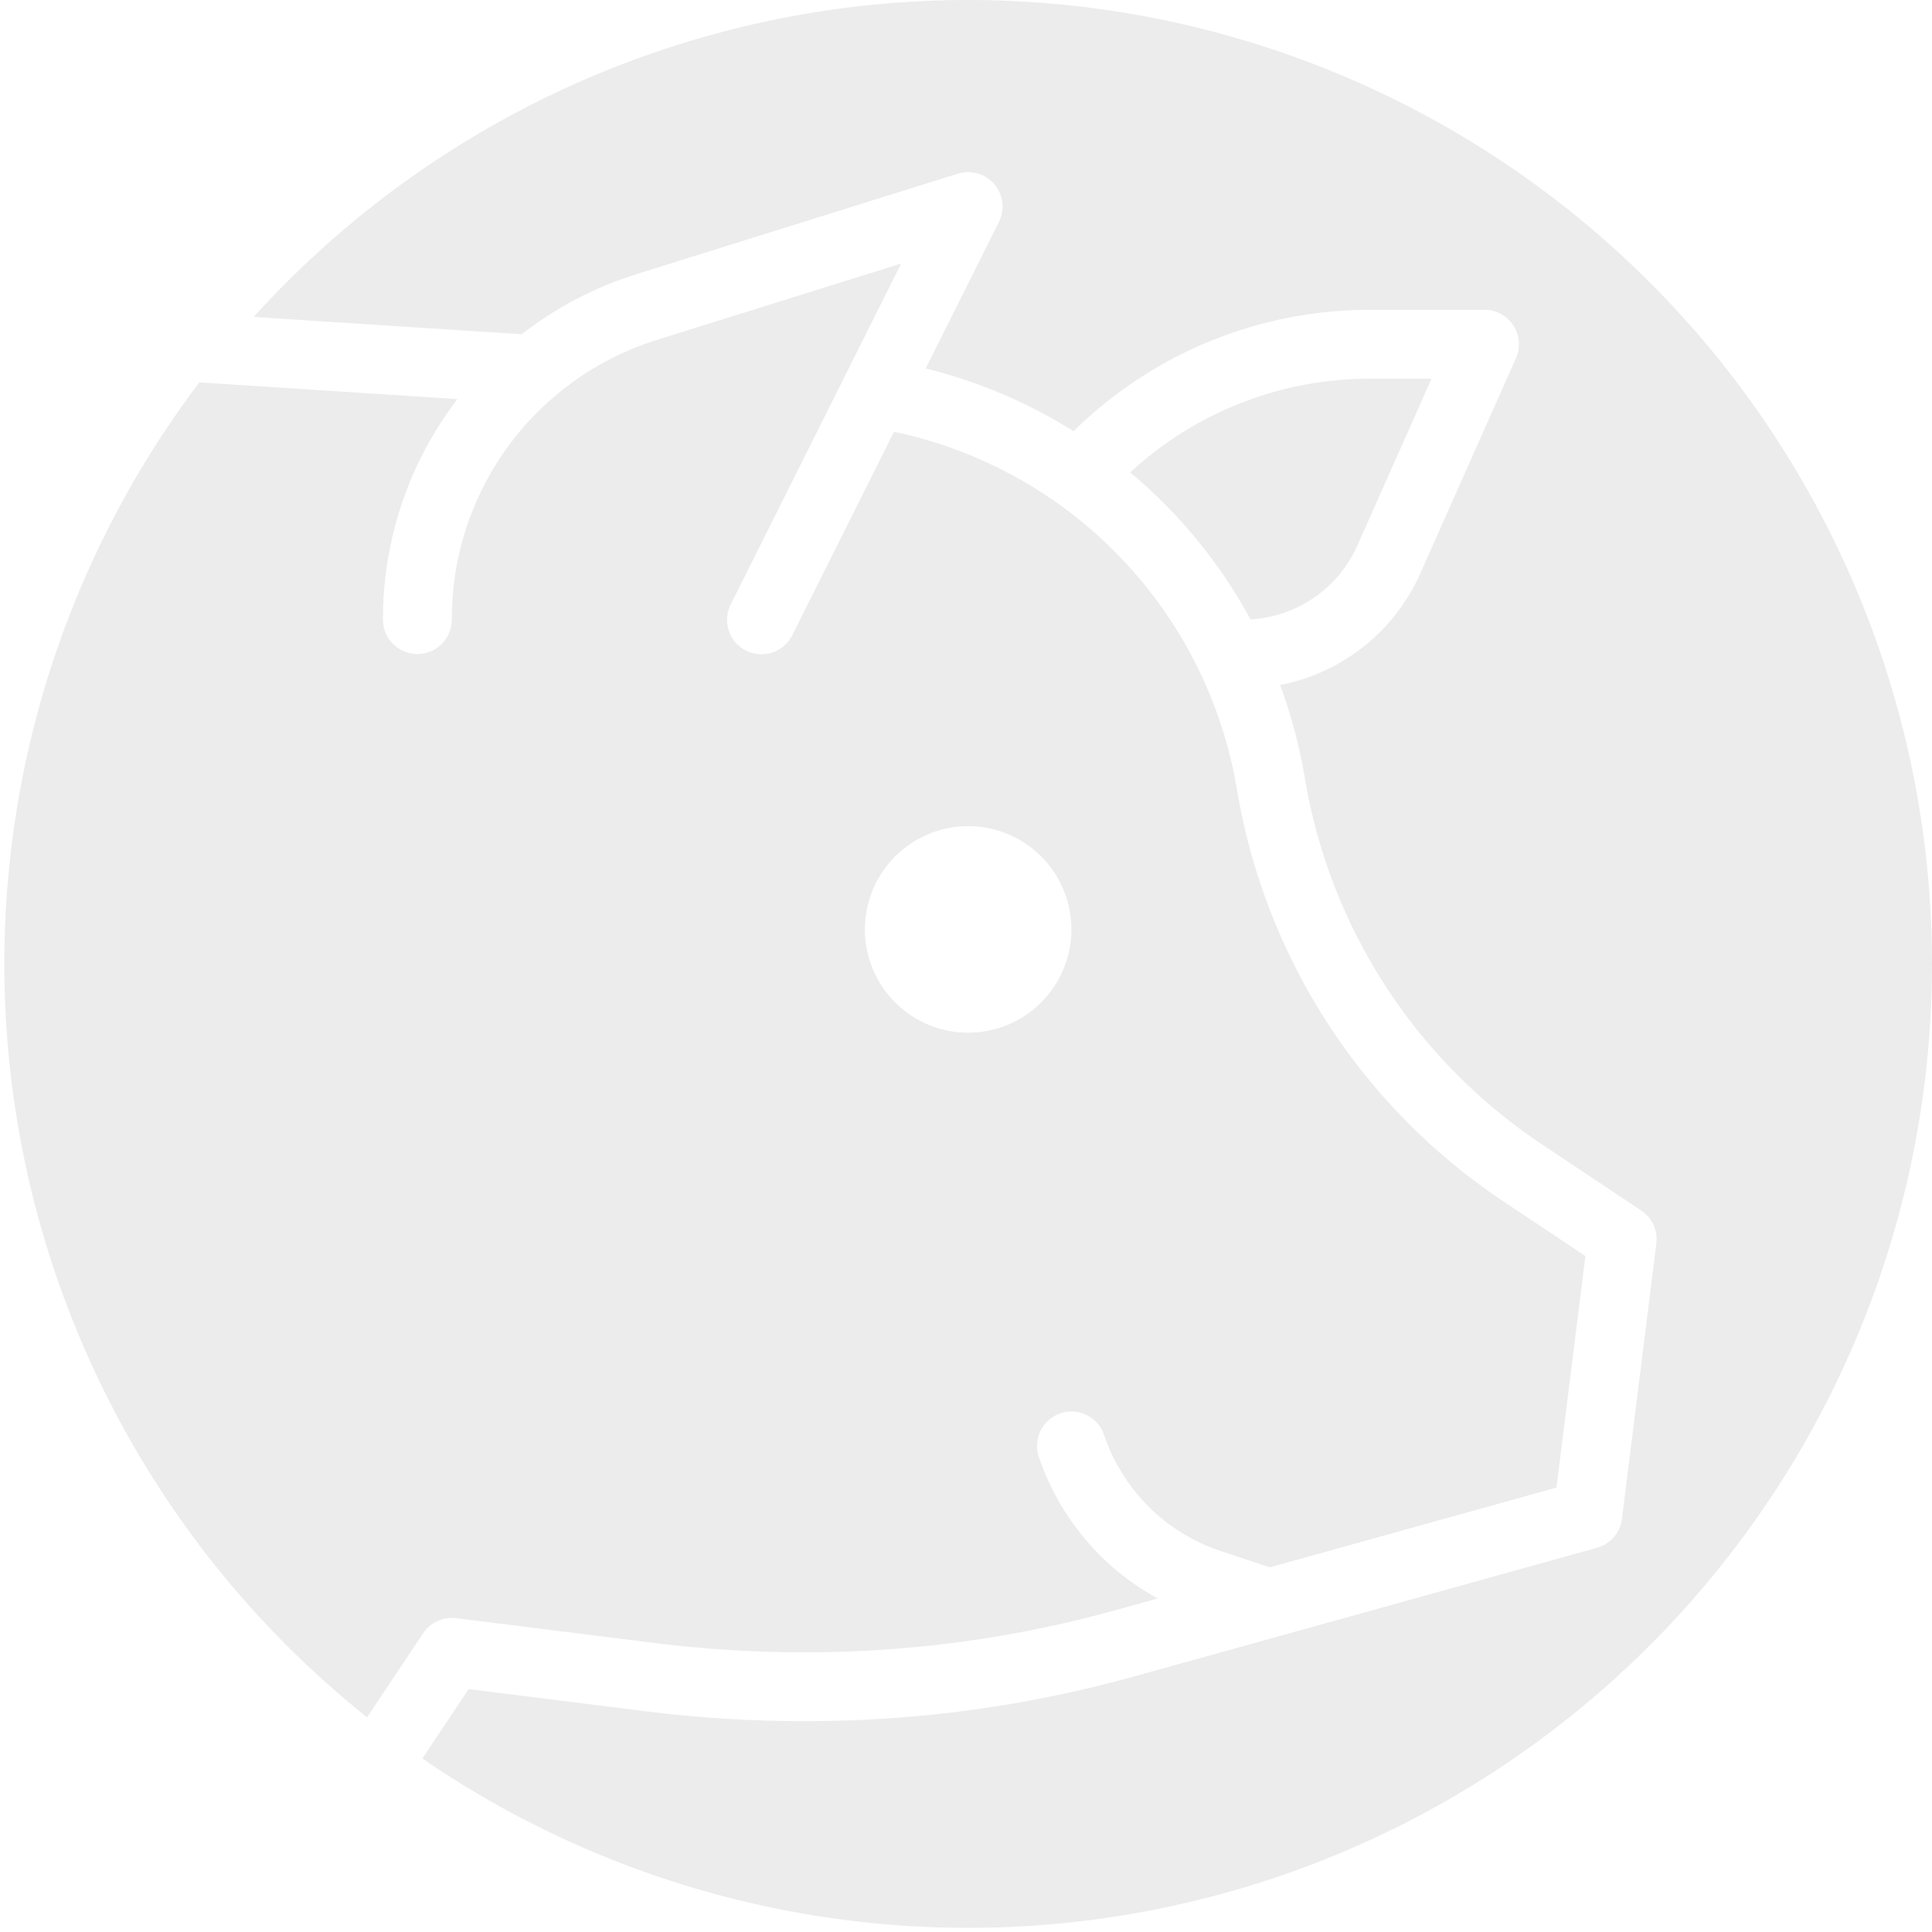 <svg width="449" height="449" viewBox="0 0 449 449" fill="none" xmlns="http://www.w3.org/2000/svg">
<path d="M105.993 376.062L152.504 381.882C163.852 383.291 175.275 383.999 186.71 384H187.35C211.707 383.999 235.95 380.69 259.416 374.163L269.052 371.486C256.016 364.375 246.145 352.605 241.411 338.531C240.75 336.521 240.912 334.331 241.862 332.44C242.812 330.549 244.472 329.112 246.48 328.442C248.487 327.773 250.678 327.926 252.572 328.868C254.467 329.81 255.911 331.464 256.589 333.469C258.696 339.734 262.225 345.427 266.899 350.101C271.573 354.775 277.266 358.304 283.531 360.411L295.067 364.259L361.723 345.721L368.448 291.914L349.348 279.176C333.043 268.304 319.139 254.205 308.496 237.749C297.854 221.293 290.698 202.83 287.47 183.5C284.089 163.231 274.674 144.454 260.456 129.618C246.238 114.783 227.877 104.58 207.77 100.342L184.151 147.58C183.686 148.528 183.038 149.374 182.245 150.071C181.451 150.767 180.527 151.3 179.527 151.637C178.527 151.975 177.469 152.111 176.416 152.039C175.363 151.966 174.334 151.685 173.39 151.213C172.446 150.741 171.604 150.086 170.914 149.287C170.224 148.488 169.699 147.56 169.369 146.557C169.039 145.554 168.911 144.496 168.992 143.443C169.073 142.391 169.361 141.364 169.841 140.424L196.084 87.938C196.097 87.91 196.111 87.883 196.125 87.855L209.425 61.248L152.825 78.935C144.335 81.578 136.442 85.851 129.587 91.515C129.265 91.838 128.916 92.133 128.543 92.397C121.129 98.791 115.187 106.714 111.123 115.621C107.059 124.529 104.971 134.209 105 144C105 146.122 104.157 148.156 102.657 149.657C101.157 151.157 99.122 152 97 152C94.878 152 92.843 151.157 91.343 149.657C89.843 148.156 89 146.122 89 144C88.96 125.474 95.046 107.455 106.312 92.749L46.312 88.876C13.707 132.013 -2.198 185.487 1.532 239.432C5.262 293.377 28.376 344.153 66.608 382.392C72.53 388.307 78.773 393.891 85.308 399.12L98.346 379.562C99.171 378.328 100.324 377.347 101.674 376.729C103.024 376.111 104.519 375.88 105.993 376.062V376.062ZM225 192C229.747 192 234.387 193.407 238.334 196.045C242.28 198.682 245.357 202.43 247.173 206.815C248.99 211.201 249.465 216.026 248.539 220.682C247.613 225.338 245.327 229.614 241.971 232.97C238.614 236.327 234.338 238.613 229.682 239.539C225.027 240.465 220.201 239.989 215.816 238.173C211.43 236.356 207.682 233.28 205.045 229.333C202.408 225.387 201 220.747 201 216C201 209.635 203.529 203.53 208.029 199.029C212.53 194.528 218.635 192 225 192V192Z" fill="#CDCDCD" fill-opacity="0.38"/>
<path d="M383.392 65.608C362.592 44.808 337.898 28.308 310.721 17.051C283.544 5.794 254.416 -0 225 -0C195.584 -0 166.456 5.794 139.279 17.051C112.102 28.308 87.408 44.808 66.608 65.608C63.978 68.239 61.422 70.923 58.94 73.658L121.24 77.679C129.266 71.432 138.352 66.683 148.063 63.661L222.611 40.361C224.109 39.893 225.712 39.875 227.22 40.311C228.727 40.747 230.074 41.617 231.091 42.812C232.108 44.008 232.751 45.476 232.94 47.034C233.129 48.592 232.855 50.171 232.153 51.575L215.134 85.62C227.285 88.64 238.881 93.564 249.493 100.21C267.9 82.068 292.726 71.93 318.57 72H345C346.333 72 347.645 72.333 348.816 72.969C349.988 73.604 350.982 74.523 351.708 75.64C352.435 76.758 352.87 78.039 352.975 79.368C353.081 80.697 352.852 82.031 352.311 83.249L330.061 133.319C327.116 139.931 322.619 145.734 316.952 150.237C311.284 154.739 304.614 157.808 297.508 159.182C300.099 166.214 302.023 173.474 303.252 180.866C306.119 198.039 312.475 214.441 321.93 229.061C331.384 243.68 343.735 256.207 358.22 265.866L381.438 281.346C382.674 282.17 383.656 283.322 384.274 284.673C384.892 286.024 385.122 287.52 384.938 288.994L376.938 352.994C376.742 354.56 376.088 356.033 375.057 357.228C374.026 358.423 372.664 359.286 371.144 359.709L297 380.327C296.931 380.347 296.86 380.365 296.79 380.383L263.7 389.578C238.839 396.493 213.155 399.999 187.35 400H186.71C174.612 399.999 162.526 399.25 150.521 397.759L108.913 392.552L98.159 408.683C144.205 440.303 200.403 453.581 255.732 445.912C311.061 438.244 361.529 410.182 397.24 367.23C432.95 324.278 451.326 269.535 448.764 213.735C446.202 157.936 422.888 105.107 383.392 65.608V65.608Z" fill="#CDCDCD" fill-opacity="0.38"/>
<path d="M315.439 126.821L332.69 88H318.57C297.849 87.944 277.874 95.725 262.652 109.784C274.054 119.295 283.544 130.886 290.619 143.94C295.93 143.642 301.055 141.887 305.434 138.867C309.812 135.847 313.274 131.679 315.439 126.821V126.821Z" fill="#CDCDCD" fill-opacity="0.38"/>
</svg>
